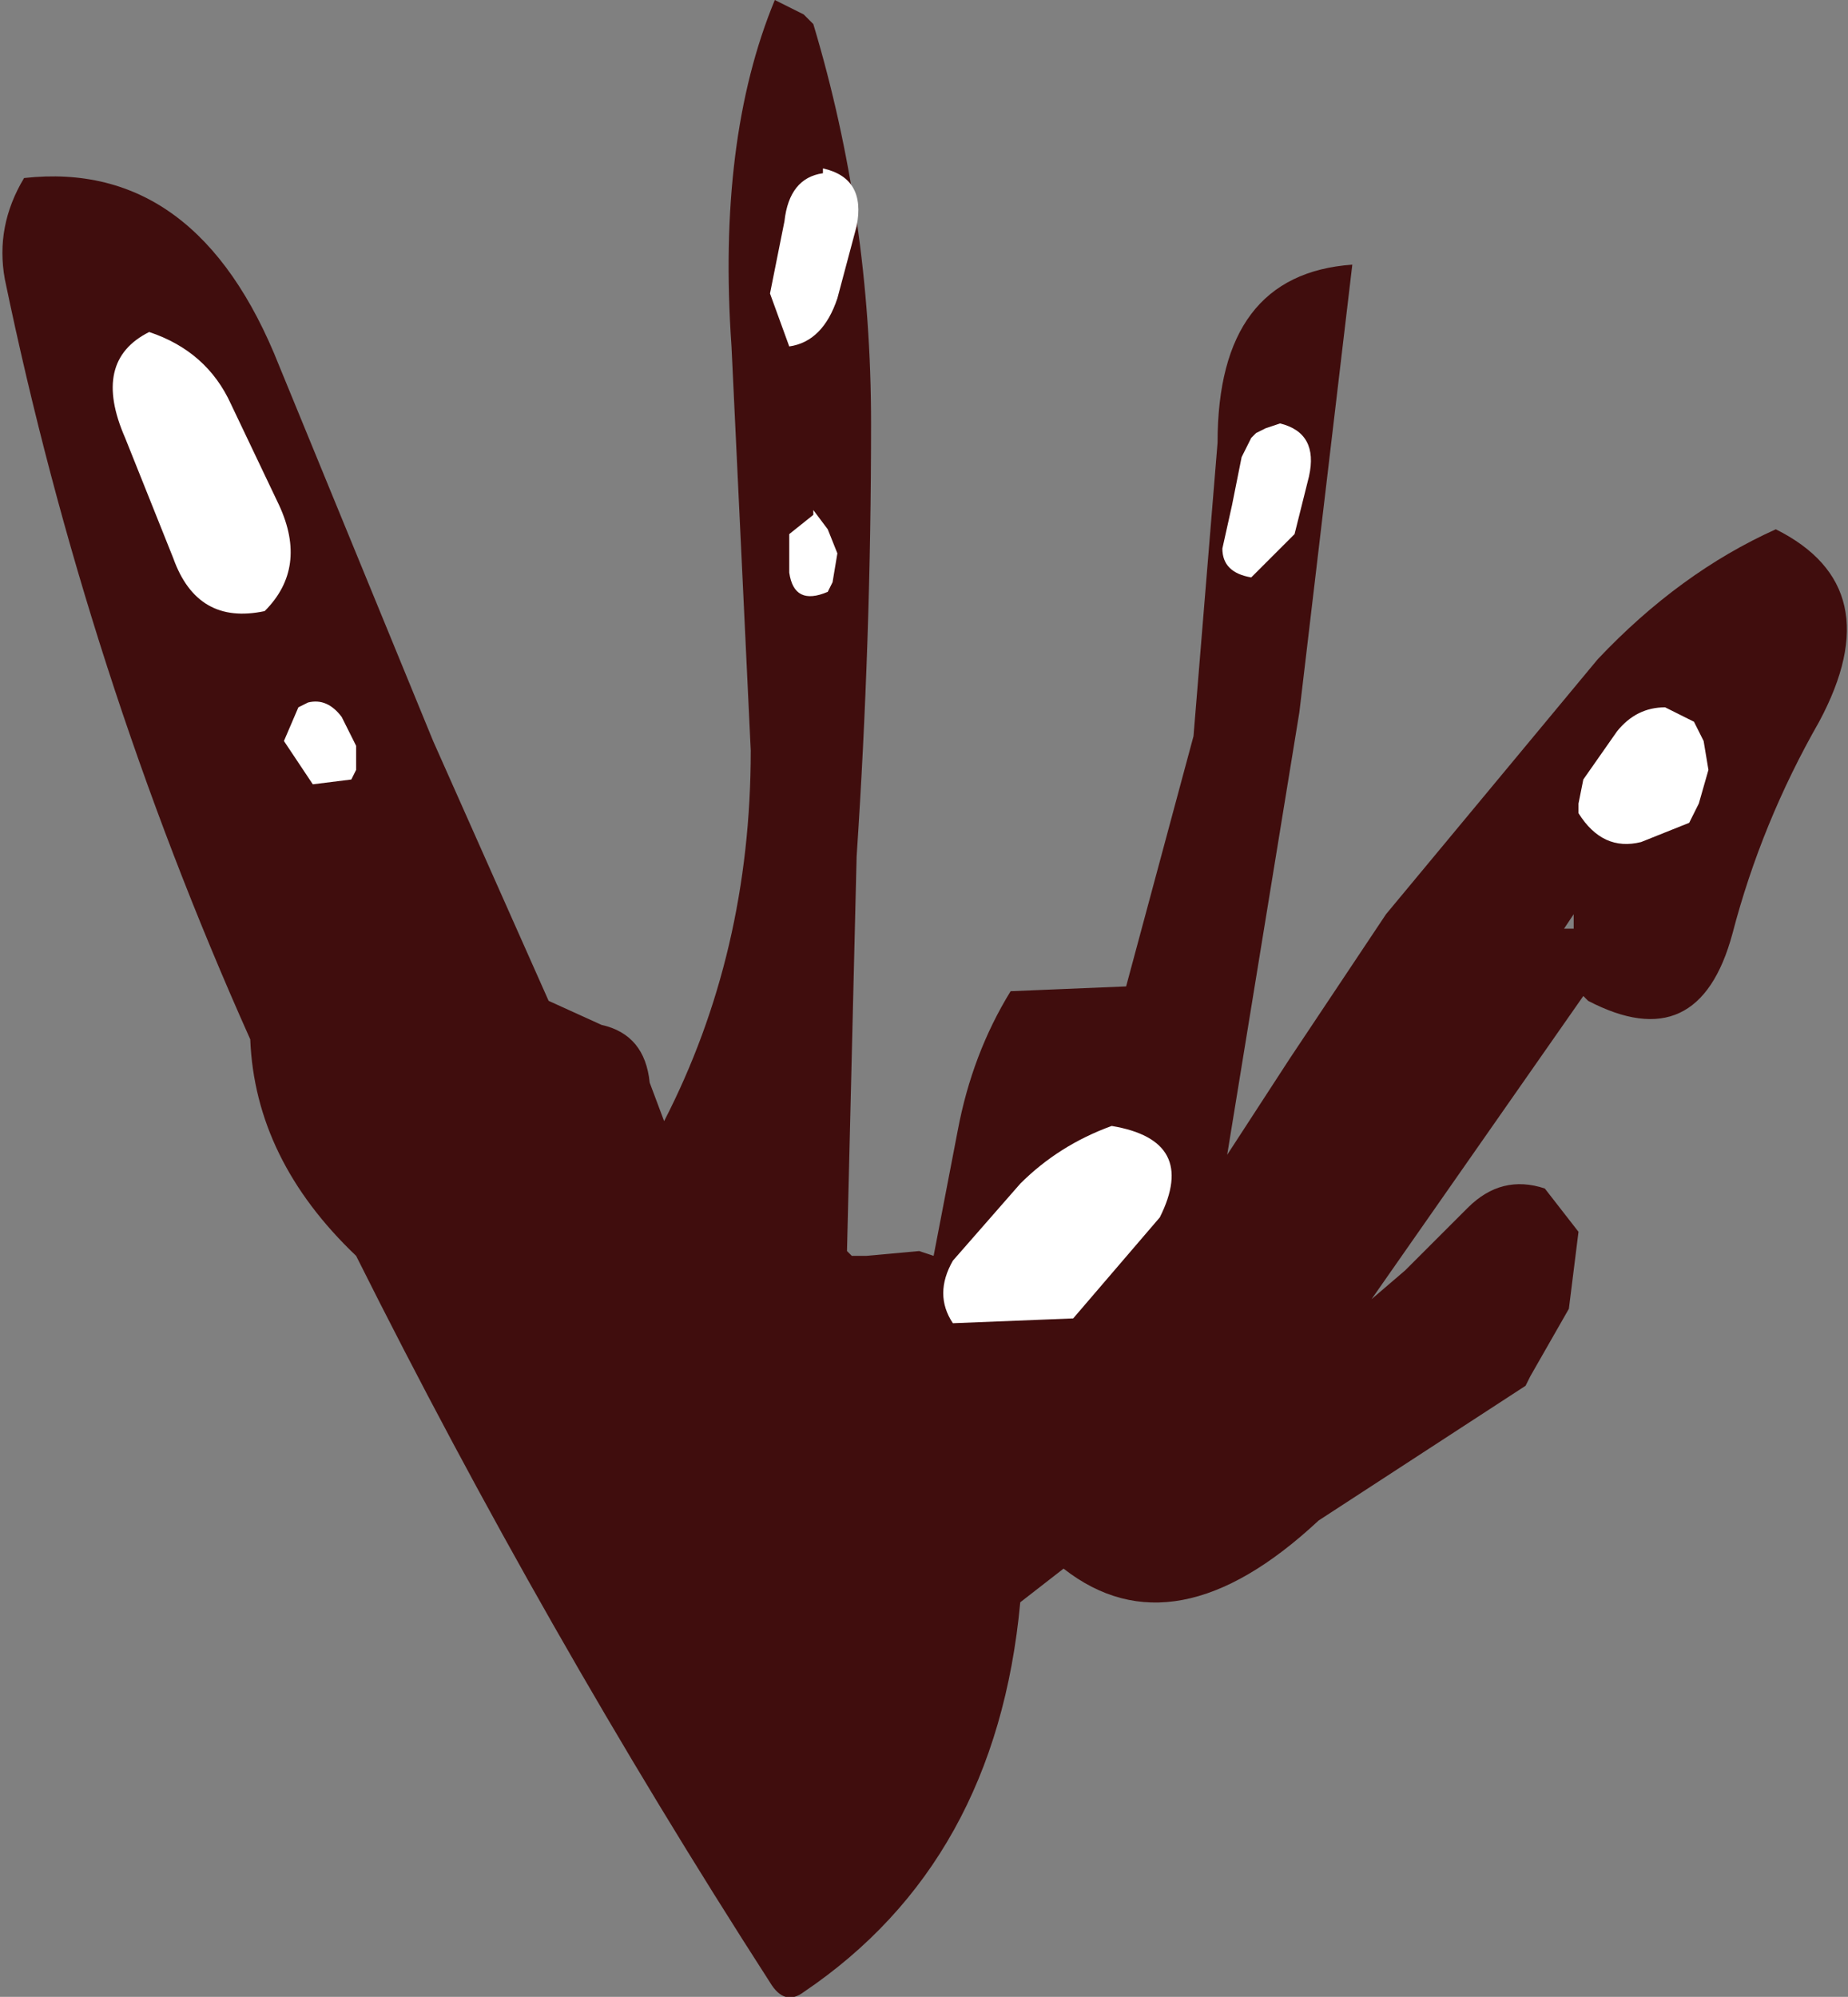 <?xml version="1.0" encoding="UTF-8" standalone="no"?>
<svg xmlns:xlink="http://www.w3.org/1999/xlink" height="20.75px" width="19.2px" xmlns="http://www.w3.org/2000/svg">
  <rect width="100%" height="100%" fill="#808080" stroke="none"/>
  <g transform="matrix(1.0, 0.0, 0.0, 1.0, 9.95, -6.95)">
    <path d="M4.1 9.7 L3.55 14.35 2.8 18.95 3.45 17.95 4.45 16.45 6.65 13.8 Q7.5 12.9 8.5 12.45 9.7 13.05 8.95 14.45 8.35 15.5 8.05 16.65 7.7 17.95 6.55 17.35 L6.5 17.3 4.3 20.45 4.65 20.15 5.3 19.5 Q5.65 19.15 6.1 19.3 L6.45 19.75 6.35 20.55 5.95 21.25 5.9 21.35 3.75 22.75 Q2.25 24.15 1.1 23.25 L0.65 23.6 Q0.4 26.3 -1.6 27.65 -1.8 27.8 -1.95 27.55 -4.3 23.9 -6.25 20.0 -7.3 19.0 -7.35 17.75 -9.05 13.95 -9.9 9.85 -10.0 9.3 -9.7 8.8 -7.9 8.6 -7.05 10.75 L-5.45 14.65 -4.25 17.35 -3.7 17.6 Q-3.25 17.7 -3.2 18.2 L-3.05 18.6 Q-2.15 16.85 -2.15 14.75 L-2.35 10.55 Q-2.5 8.4 -1.9 6.95 L-1.7 7.05 -1.6 7.1 -1.5 7.2 Q-0.9 9.2 -0.9 11.35 -0.9 13.6 -1.05 15.85 L-1.15 19.95 -1.1 20.0 -0.95 20.0 -0.4 19.95 -0.25 20.0 0.0 18.7 Q0.15 17.9 0.55 17.25 L1.75 17.2 2.45 14.6 2.7 11.55 Q2.7 9.8 4.1 9.7 M6.4 16.5 L6.4 16.45 6.3 16.6 6.4 16.6 6.4 16.5" fill="#400d0d" fill-rule="evenodd" stroke="none"/>
    <path d="M3.65 11.9 L3.5 12.5 3.05 12.95 Q2.75 12.9 2.75 12.65 L2.85 12.2 2.95 11.7 3.05 11.5 3.1 11.45 3.2 11.4 3.35 11.35 Q3.75 11.45 3.65 11.9 M7.75 14.65 L7.8 14.95 7.7 15.3 7.6 15.5 7.1 15.7 Q6.7 15.8 6.45 15.4 L6.45 15.3 6.5 15.05 6.85 14.55 Q7.05 14.3 7.35 14.3 L7.55 14.4 7.65 14.45 7.75 14.65 M1.6 18.65 Q2.5 18.8 2.1 19.6 L1.2 20.65 -0.05 20.7 Q-0.25 20.4 -0.05 20.05 L0.65 19.25 Q1.05 18.85 1.6 18.65 M-7.55 11.15 L-7.05 12.2 Q-6.75 12.85 -7.2 13.3 -7.9 13.45 -8.15 12.75 L-8.65 11.5 Q-9.0 10.7 -8.4 10.4 -7.8 10.6 -7.55 11.15 M-1.05 9.3 L-1.25 10.05 Q-1.4 10.5 -1.75 10.55 L-1.95 10.0 -1.8 9.25 Q-1.75 8.8 -1.4 8.75 L-1.4 8.7 Q-0.95 8.8 -1.05 9.3 M-1.5 12.25 L-1.35 12.45 -1.25 12.7 -1.3 13.0 -1.35 13.1 Q-1.7 13.25 -1.75 12.9 L-1.75 12.5 -1.5 12.3 -1.5 12.25 M-6.85 14.3 L-6.75 14.25 Q-6.55 14.2 -6.4 14.4 L-6.25 14.7 -6.25 14.95 -6.3 15.05 -6.7 15.1 -7.0 14.65 -6.85 14.3" fill="#ffffff" fill-rule="evenodd" stroke="none"/>
  </g>
</svg>
